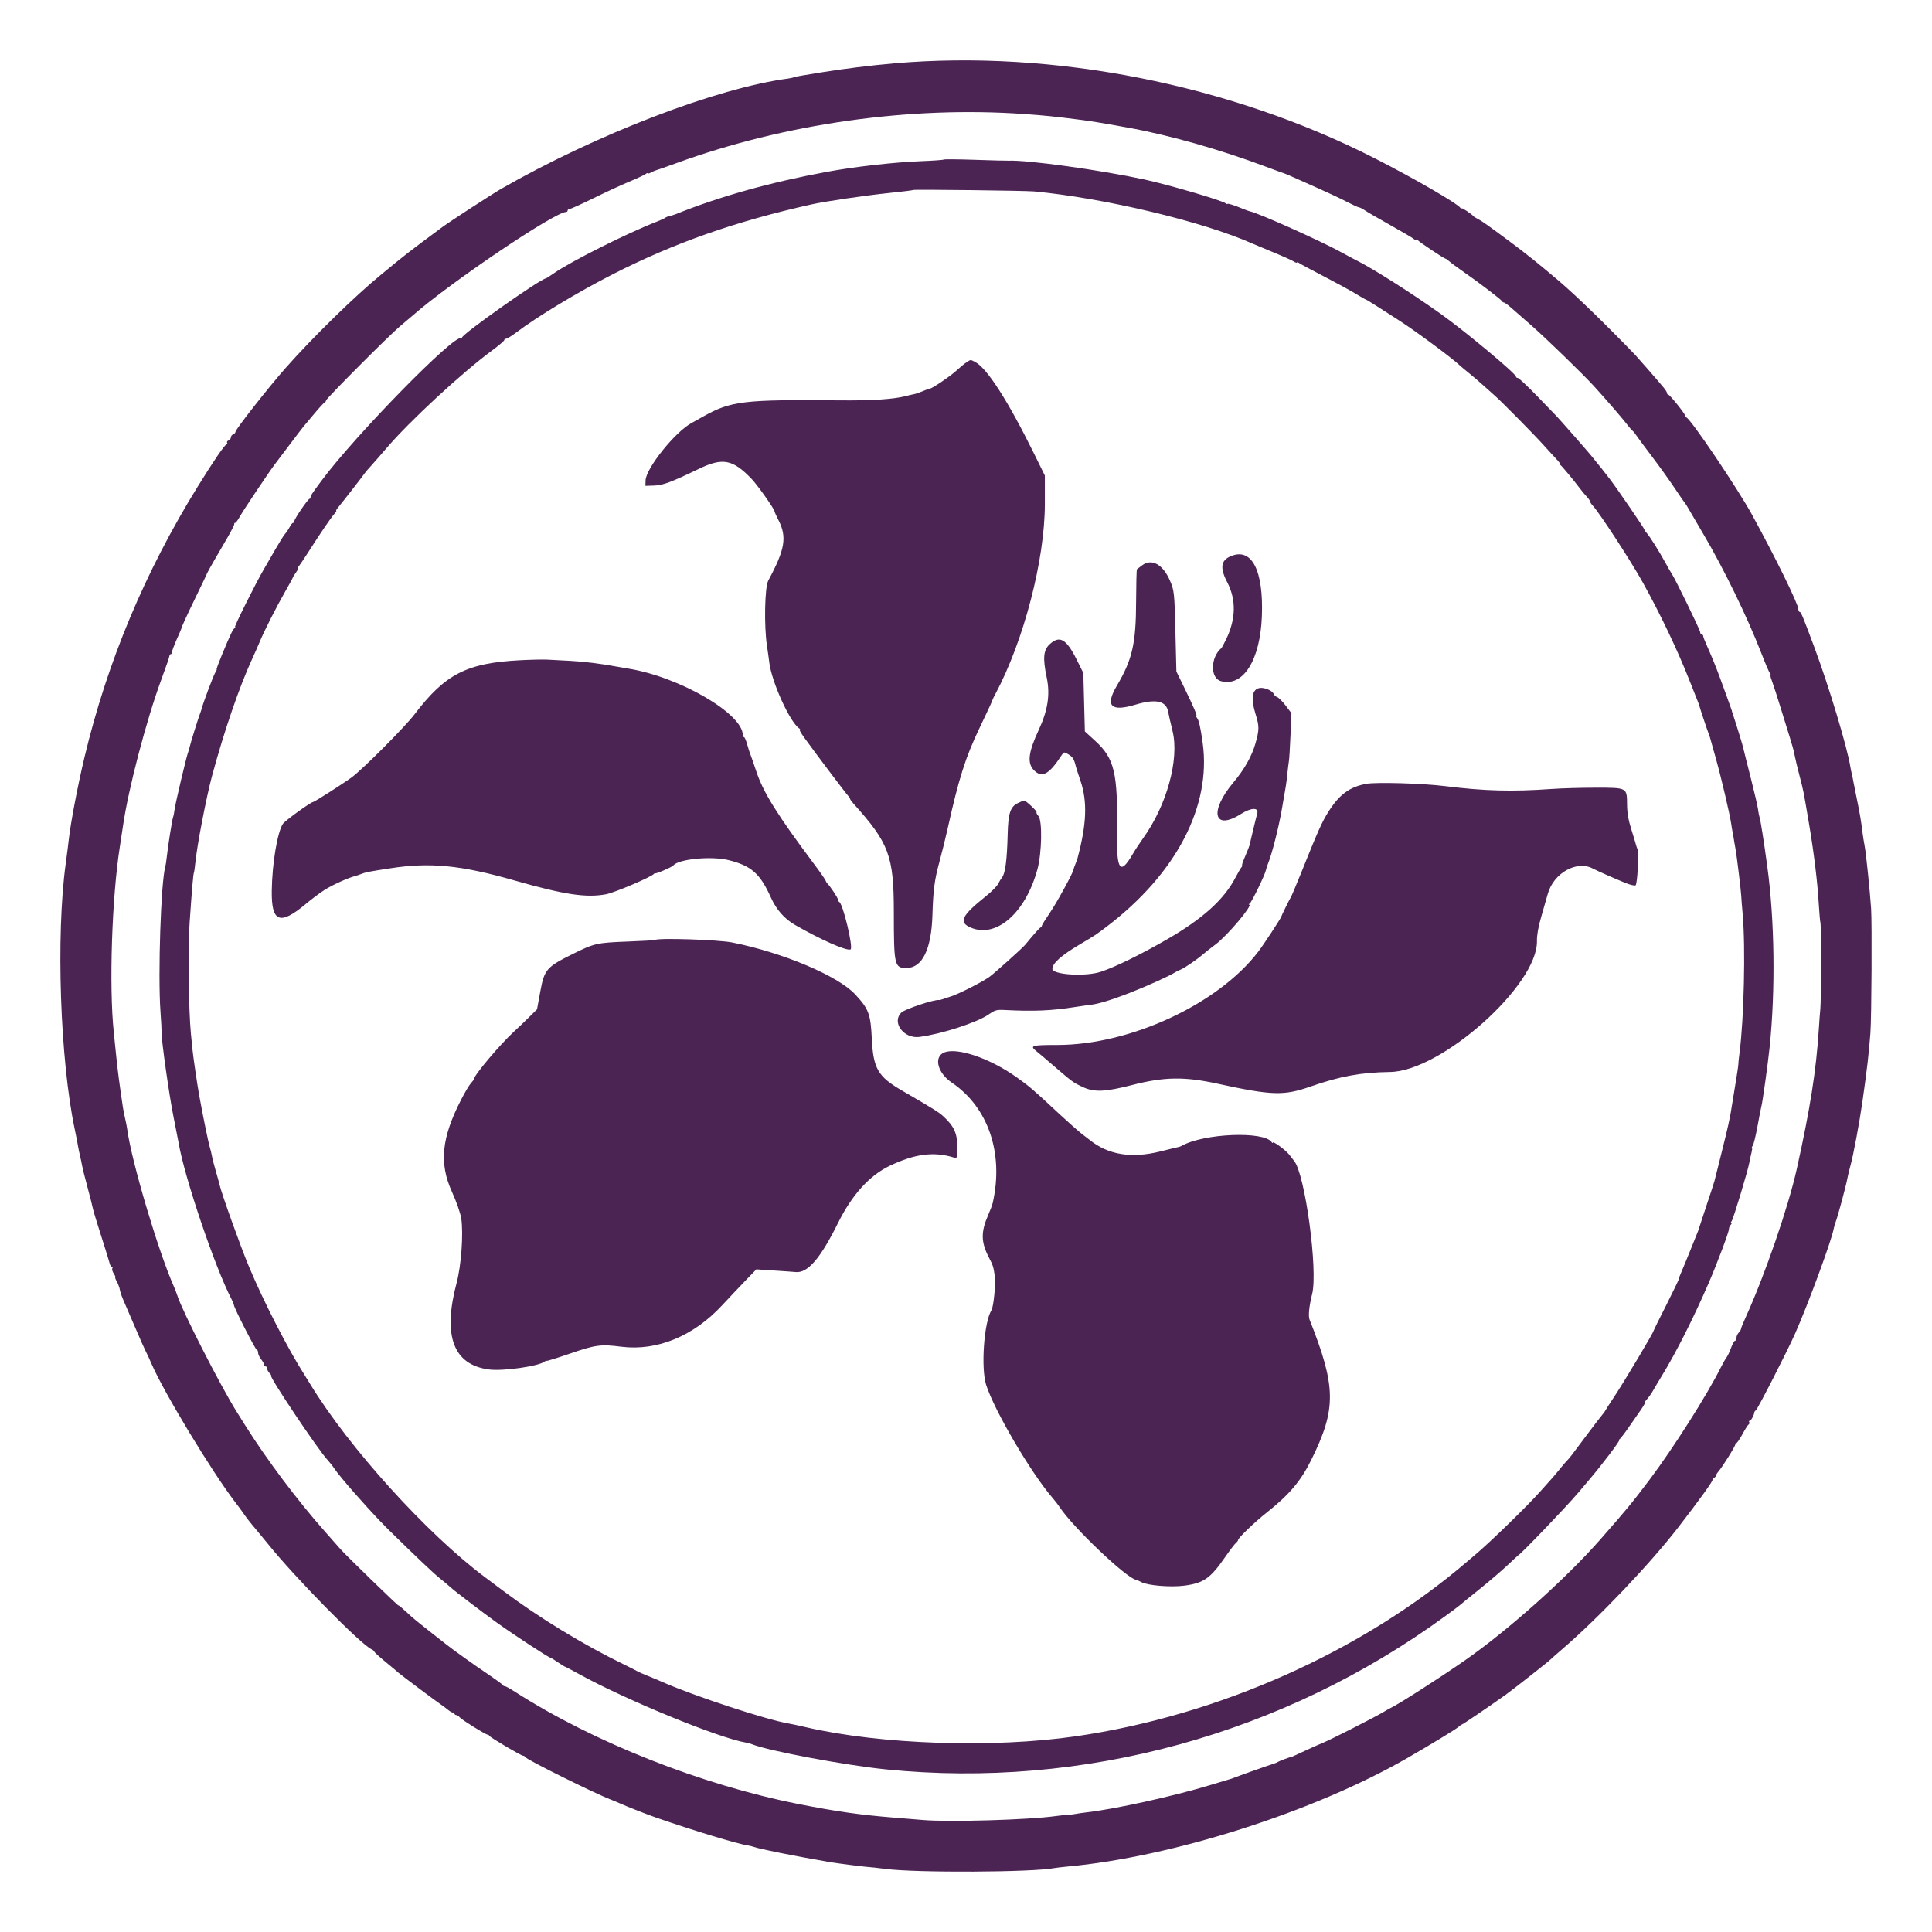 <?xml version="1.0" encoding="UTF-8"?>
<svg width="48px" height="48px" viewBox="0 0 48 48" version="1.1" xmlns="http://www.w3.org/2000/svg" xmlns:xlink="http://www.w3.org/1999/xlink">
    <title>hkab</title>
    <g id="Page-1" stroke="none" stroke-width="1" fill="none" fill-rule="evenodd">
        <g id="hkab">
            <rect id="Rectangle" x="0" y="0" width="48" height="48"></rect>
            <path d="M22.226,1.573 C21.626,1.625 20.928,1.712 20.406,1.798 C20.231,1.827 20.02,1.862 19.937,1.875 C19.855,1.887 19.762,1.907 19.731,1.918 C19.7,1.93 19.636,1.944 19.589,1.95 C17.806,2.187 14.829,3.33 12.452,4.691 C12.229,4.82 11.167,5.509 10.989,5.642 C10.917,5.695 10.689,5.865 10.483,6.018 C10.276,6.171 9.998,6.387 9.864,6.498 C9.73,6.609 9.545,6.761 9.453,6.836 C8.83,7.344 7.773,8.377 7.106,9.131 C6.672,9.621 5.849,10.669 5.849,10.732 C5.849,10.753 5.824,10.779 5.793,10.791 C5.762,10.803 5.737,10.837 5.737,10.866 C5.737,10.895 5.71,10.929 5.678,10.942 C5.646,10.954 5.63,10.981 5.643,11.002 C5.656,11.023 5.65,11.04 5.631,11.04 C5.588,11.04 5.317,11.435 4.917,12.081 C3.605,14.199 2.666,16.442 2.102,18.801 C1.929,19.524 1.751,20.462 1.706,20.882 C1.695,20.985 1.662,21.247 1.632,21.463 C1.388,23.245 1.493,26.333 1.857,28.056 C1.89,28.214 1.925,28.394 1.935,28.456 C1.945,28.518 1.969,28.636 1.989,28.718 C2.009,28.801 2.031,28.91 2.04,28.962 C2.048,29.013 2.107,29.25 2.171,29.487 C2.235,29.724 2.295,29.96 2.304,30.012 C2.313,30.063 2.407,30.376 2.513,30.705 C2.619,31.035 2.714,31.343 2.725,31.39 C2.735,31.436 2.76,31.474 2.78,31.474 C2.799,31.474 2.804,31.492 2.791,31.513 C2.777,31.535 2.794,31.594 2.827,31.644 C2.86,31.695 2.878,31.737 2.866,31.737 C2.855,31.737 2.866,31.774 2.892,31.821 C2.918,31.867 2.942,31.918 2.945,31.933 C2.949,31.949 2.955,31.966 2.959,31.971 C2.963,31.976 2.973,32.018 2.982,32.064 C2.991,32.111 3.029,32.22 3.068,32.308 C3.107,32.396 3.236,32.695 3.355,32.974 C3.473,33.252 3.593,33.522 3.621,33.574 C3.649,33.625 3.713,33.763 3.763,33.88 C4.065,34.584 5.263,36.565 5.848,37.327 C5.921,37.422 6.006,37.537 6.037,37.583 C6.12,37.705 6.229,37.845 6.358,37.995 C6.421,38.069 6.554,38.23 6.654,38.354 C7.318,39.182 8.954,40.847 9.229,40.975 C9.268,40.994 9.301,41.021 9.301,41.036 C9.301,41.05 9.432,41.17 9.592,41.301 C9.752,41.432 9.891,41.548 9.901,41.56 C9.926,41.588 10.843,42.275 10.952,42.347 C10.999,42.378 11.083,42.441 11.139,42.487 C11.196,42.533 11.252,42.559 11.265,42.546 C11.279,42.533 11.289,42.542 11.289,42.566 C11.289,42.59 11.309,42.61 11.332,42.61 C11.356,42.61 11.394,42.634 11.417,42.663 C11.463,42.723 12.065,43.097 12.114,43.097 C12.132,43.097 12.152,43.111 12.159,43.127 C12.175,43.166 12.965,43.631 13,43.622 C13.014,43.619 13.037,43.634 13.051,43.656 C13.091,43.722 14.781,44.561 15.172,44.709 C15.233,44.733 15.335,44.775 15.397,44.803 C15.565,44.879 16.084,45.083 16.298,45.157 C17.232,45.481 18.336,45.816 18.587,45.851 C18.628,45.857 18.687,45.871 18.718,45.883 C18.858,45.936 19.7,46.105 20.631,46.266 C20.808,46.296 21.537,46.388 21.607,46.389 C21.638,46.389 21.815,46.409 22.001,46.433 C22.766,46.532 25.658,46.518 26.198,46.412 C26.242,46.404 26.379,46.388 26.503,46.376 C29.115,46.141 32.642,45.016 34.963,43.679 C35.533,43.351 36.172,42.962 36.231,42.908 C36.266,42.876 36.308,42.847 36.324,42.843 C36.35,42.838 36.964,42.421 37.402,42.11 C37.575,41.988 38.493,41.265 38.527,41.225 C38.537,41.213 38.663,41.102 38.807,40.978 C39.718,40.195 40.993,38.856 41.7,37.941 C42.226,37.26 42.565,36.788 42.547,36.765 C42.54,36.757 42.558,36.736 42.585,36.719 C42.613,36.702 42.635,36.675 42.635,36.658 C42.635,36.641 42.657,36.603 42.684,36.572 C42.791,36.452 43.133,35.902 43.113,35.882 C43.101,35.87 43.109,35.861 43.13,35.861 C43.151,35.861 43.222,35.76 43.288,35.637 C43.354,35.514 43.424,35.403 43.444,35.391 C43.464,35.378 43.471,35.353 43.459,35.333 C43.447,35.314 43.453,35.298 43.471,35.298 C43.504,35.298 43.58,35.162 43.584,35.096 C43.585,35.078 43.603,35.052 43.624,35.039 C43.667,35.013 44.41,33.56 44.6,33.131 C44.921,32.407 45.504,30.823 45.556,30.537 C45.565,30.485 45.59,30.401 45.61,30.349 C45.656,30.235 45.871,29.437 45.897,29.281 C45.908,29.219 45.941,29.078 45.972,28.967 C46.046,28.703 46.195,27.909 46.272,27.368 C46.389,26.547 46.432,26.174 46.47,25.663 C46.499,25.274 46.511,22.933 46.487,22.569 C46.456,22.116 46.362,21.203 46.329,21.032 C46.31,20.929 46.285,20.777 46.275,20.695 C46.238,20.391 46.206,20.2 46.137,19.87 C46.098,19.684 46.058,19.482 46.047,19.42 C46.037,19.358 46.018,19.265 46.005,19.214 C45.993,19.162 45.978,19.095 45.974,19.064 C45.905,18.601 45.44,17.052 45.078,16.083 C44.786,15.3 44.745,15.202 44.712,15.202 C44.694,15.202 44.68,15.172 44.68,15.135 C44.68,15.01 44.101,13.83 43.526,12.783 C43.164,12.124 42.01,10.415 41.898,10.371 C41.881,10.364 41.866,10.344 41.866,10.325 C41.866,10.279 41.483,9.803 41.446,9.803 C41.429,9.803 41.416,9.786 41.416,9.765 C41.416,9.745 41.378,9.683 41.331,9.627 C41.196,9.464 40.695,8.89 40.631,8.823 C39.882,8.046 39.161,7.347 38.733,6.982 C38.25,6.571 37.927,6.311 37.518,6.007 C36.979,5.606 36.81,5.486 36.726,5.445 C36.675,5.419 36.624,5.389 36.614,5.377 C36.556,5.311 36.313,5.15 36.313,5.177 C36.313,5.195 36.3,5.19 36.285,5.167 C36.214,5.057 35.141,4.435 34.154,3.932 C30.562,2.1 26.168,1.231 22.226,1.573 M25.434,2.832 C25.945,2.868 26.171,2.891 26.747,2.964 C27.132,3.014 27.304,3.041 28.003,3.167 C29.031,3.351 30.305,3.711 31.455,4.143 C31.682,4.228 31.885,4.302 31.905,4.307 C31.926,4.313 32.027,4.355 32.13,4.402 C32.233,4.448 32.52,4.576 32.768,4.686 C33.016,4.796 33.334,4.946 33.474,5.02 C33.615,5.093 33.747,5.153 33.767,5.153 C33.787,5.153 33.849,5.185 33.905,5.223 C33.96,5.262 34.243,5.425 34.531,5.587 C34.82,5.748 35.086,5.904 35.122,5.935 C35.158,5.965 35.188,5.975 35.189,5.956 C35.189,5.937 35.202,5.939 35.217,5.961 C35.248,6.005 35.881,6.428 35.916,6.428 C35.928,6.428 35.97,6.458 36.009,6.494 C36.048,6.53 36.212,6.651 36.375,6.764 C36.742,7.018 37.303,7.447 37.32,7.486 C37.327,7.502 37.347,7.515 37.364,7.515 C37.381,7.515 37.46,7.572 37.539,7.642 C37.618,7.711 37.852,7.916 38.058,8.096 C38.406,8.4 39.336,9.303 39.596,9.588 C39.922,9.946 40.316,10.402 40.454,10.583 C40.497,10.638 40.546,10.694 40.564,10.706 C40.582,10.719 40.625,10.772 40.659,10.824 C40.694,10.876 40.867,11.111 41.045,11.345 C41.223,11.579 41.475,11.931 41.606,12.127 C41.737,12.323 41.854,12.492 41.865,12.502 C41.876,12.512 41.91,12.566 41.941,12.622 C41.972,12.677 42.14,12.964 42.314,13.259 C42.828,14.129 43.415,15.336 43.766,16.243 C43.859,16.484 43.953,16.703 43.974,16.729 C43.996,16.755 44.003,16.777 43.991,16.777 C43.978,16.777 43.992,16.84 44.023,16.917 C44.053,16.994 44.164,17.336 44.268,17.676 C44.373,18.017 44.464,18.312 44.471,18.332 C44.477,18.353 44.486,18.382 44.49,18.397 C44.494,18.412 44.514,18.48 44.535,18.547 C44.555,18.615 44.581,18.721 44.591,18.782 C44.602,18.844 44.652,19.055 44.703,19.251 C44.813,19.677 44.797,19.597 44.939,20.432 C45.07,21.206 45.155,21.909 45.188,22.476 C45.201,22.692 45.219,22.894 45.228,22.923 C45.249,22.988 45.247,24.873 45.226,25.063 C45.218,25.135 45.201,25.363 45.188,25.569 C45.122,26.6 44.975,27.535 44.642,29.037 C44.433,29.983 43.853,31.666 43.372,32.726 C43.307,32.868 43.254,33 43.254,33.019 C43.254,33.038 43.229,33.079 43.198,33.11 C43.167,33.141 43.142,33.199 43.142,33.239 C43.142,33.279 43.126,33.311 43.107,33.311 C43.088,33.311 43.043,33.391 43.007,33.489 C42.971,33.587 42.921,33.693 42.896,33.724 C42.871,33.755 42.804,33.873 42.747,33.986 C42.417,34.65 41.568,35.986 40.984,36.761 C40.545,37.343 40.398,37.521 39.75,38.258 C38.882,39.242 37.464,40.507 36.389,41.256 C35.765,41.69 34.749,42.341 34.55,42.434 C34.519,42.449 34.435,42.496 34.363,42.54 C34.169,42.658 33.055,43.224 32.881,43.294 C32.798,43.327 32.596,43.417 32.43,43.494 C32.265,43.572 32.122,43.637 32.112,43.64 C32.034,43.658 31.786,43.75 31.755,43.772 C31.735,43.786 31.684,43.808 31.643,43.82 C31.563,43.842 30.743,44.132 30.648,44.172 C30.617,44.185 30.574,44.2 30.553,44.204 C30.531,44.209 30.32,44.273 30.084,44.345 C29.191,44.619 27.688,44.951 26.99,45.028 C26.908,45.037 26.773,45.057 26.69,45.072 C26.608,45.086 26.528,45.095 26.512,45.092 C26.497,45.088 26.37,45.101 26.231,45.12 C25.55,45.215 23.557,45.273 22.915,45.216 C22.804,45.206 22.486,45.18 22.207,45.158 C21.373,45.091 20.778,45.006 19.835,44.82 C17.422,44.343 14.742,43.282 12.796,42.033 C12.663,41.948 12.546,41.884 12.536,41.891 C12.526,41.898 12.507,41.887 12.494,41.867 C12.482,41.846 12.319,41.727 12.134,41.602 C11.948,41.477 11.703,41.307 11.59,41.224 C11.476,41.141 11.341,41.044 11.289,41.008 C11.193,40.942 10.328,40.261 10.254,40.192 C9.979,39.939 9.901,39.873 9.901,39.889 C9.901,39.911 8.578,38.626 8.46,38.489 C8.417,38.439 8.238,38.237 8.063,38.039 C7.394,37.285 6.616,36.249 6.091,35.411 C6.045,35.339 5.95,35.187 5.879,35.073 C5.47,34.419 4.518,32.553 4.405,32.185 C4.39,32.134 4.347,32.025 4.311,31.943 C3.93,31.081 3.27,28.858 3.165,28.081 C3.153,27.998 3.129,27.872 3.111,27.8 C3.093,27.727 3.068,27.601 3.055,27.519 C2.966,26.922 2.924,26.603 2.888,26.244 C2.865,26.017 2.837,25.744 2.826,25.638 C2.707,24.498 2.779,22.299 2.978,21.032 C3.007,20.846 3.042,20.619 3.055,20.526 C3.184,19.614 3.64,17.875 4.013,16.87 C4.12,16.581 4.208,16.324 4.209,16.298 C4.21,16.273 4.225,16.252 4.242,16.252 C4.26,16.252 4.274,16.228 4.274,16.199 C4.274,16.17 4.326,16.031 4.389,15.889 C4.452,15.748 4.504,15.629 4.503,15.624 C4.5,15.6 4.64,15.294 4.881,14.798 C5.029,14.494 5.151,14.237 5.153,14.227 C5.155,14.217 5.231,14.082 5.32,13.927 C5.41,13.772 5.561,13.511 5.657,13.346 C5.752,13.181 5.826,13.033 5.821,13.018 C5.816,13.002 5.826,12.99 5.842,12.99 C5.859,12.99 5.913,12.918 5.961,12.83 C6.046,12.677 6.686,11.72 6.834,11.527 C6.873,11.476 7.039,11.256 7.202,11.04 C7.365,10.823 7.52,10.622 7.546,10.591 C7.572,10.561 7.693,10.417 7.814,10.272 C7.935,10.127 8.049,10.003 8.067,9.996 C8.086,9.989 8.1,9.968 8.1,9.95 C8.1,9.905 9.674,8.326 9.939,8.105 C10.052,8.011 10.196,7.889 10.258,7.835 C11.196,7.012 13.784,5.266 14.067,5.266 C14.087,5.266 14.103,5.249 14.103,5.228 C14.103,5.208 14.126,5.191 14.153,5.191 C14.181,5.191 14.445,5.072 14.739,4.927 C15.034,4.781 15.437,4.595 15.634,4.513 C15.831,4.431 16.015,4.345 16.042,4.323 C16.069,4.3 16.092,4.293 16.092,4.306 C16.092,4.32 16.13,4.31 16.176,4.285 C16.222,4.259 16.277,4.235 16.298,4.231 C16.319,4.227 16.547,4.147 16.804,4.053 C19.501,3.071 22.6,2.633 25.434,2.832 M23.445,3.964 C23.435,3.974 23.181,3.993 22.882,4.004 C22.214,4.03 21.228,4.142 20.538,4.27 C19.133,4.53 17.866,4.885 16.786,5.322 C16.744,5.338 16.678,5.358 16.639,5.366 C16.599,5.374 16.548,5.394 16.526,5.411 C16.504,5.428 16.41,5.471 16.317,5.507 C15.59,5.789 14.182,6.495 13.757,6.792 C13.659,6.86 13.572,6.916 13.564,6.916 C13.441,6.916 11.477,8.302 11.477,8.389 C11.477,8.41 11.467,8.418 11.455,8.406 C11.318,8.269 8.829,10.81 7.986,11.945 C7.739,12.278 7.707,12.328 7.716,12.359 C7.721,12.376 7.711,12.39 7.694,12.39 C7.655,12.39 7.313,12.889 7.313,12.946 C7.313,12.97 7.299,12.99 7.281,12.99 C7.264,12.99 7.226,13.036 7.197,13.093 C7.168,13.149 7.116,13.226 7.082,13.264 C7.048,13.302 6.939,13.477 6.838,13.653 C6.738,13.829 6.61,14.052 6.553,14.147 C6.365,14.465 5.81,15.577 5.839,15.577 C5.855,15.578 5.85,15.59 5.829,15.605 C5.783,15.637 5.726,15.758 5.517,16.261 C5.434,16.462 5.373,16.626 5.383,16.626 C5.393,16.626 5.377,16.664 5.347,16.711 C5.302,16.783 5.033,17.499 5.007,17.618 C5.002,17.64 4.987,17.683 4.975,17.714 C4.936,17.809 4.727,18.478 4.712,18.558 C4.704,18.599 4.687,18.658 4.674,18.689 C4.636,18.777 4.354,19.97 4.337,20.115 C4.328,20.186 4.312,20.27 4.3,20.301 C4.276,20.366 4.173,21.018 4.143,21.294 C4.132,21.397 4.115,21.506 4.106,21.538 C3.999,21.898 3.922,24.2 3.986,25.119 C4.004,25.366 4.017,25.607 4.015,25.654 C4.008,25.836 4.202,27.208 4.31,27.743 C4.372,28.053 4.431,28.351 4.44,28.406 C4.582,29.248 5.343,31.495 5.753,32.28 C5.785,32.342 5.812,32.407 5.812,32.425 C5.812,32.488 6.347,33.536 6.379,33.536 C6.397,33.536 6.412,33.568 6.412,33.606 C6.412,33.645 6.446,33.719 6.487,33.771 C6.528,33.824 6.562,33.885 6.562,33.908 C6.562,33.93 6.579,33.949 6.6,33.949 C6.62,33.949 6.637,33.973 6.637,34.002 C6.637,34.032 6.664,34.082 6.696,34.115 C6.729,34.147 6.745,34.174 6.734,34.174 C6.665,34.174 7.902,36.021 8.142,36.277 C8.195,36.334 8.27,36.429 8.307,36.487 C8.366,36.577 8.619,36.883 8.813,37.1 C8.844,37.134 8.988,37.295 9.132,37.457 C9.277,37.619 9.505,37.859 9.639,37.991 C10.37,38.708 10.765,39.083 10.933,39.217 C11.036,39.299 11.162,39.406 11.214,39.453 C11.305,39.537 11.998,40.065 12.34,40.311 C12.76,40.613 13.634,41.185 13.675,41.185 C13.686,41.185 13.769,41.236 13.859,41.298 C13.949,41.359 14.031,41.41 14.04,41.41 C14.049,41.41 14.198,41.488 14.371,41.584 C15.536,42.229 17.849,43.18 18.54,43.296 C18.586,43.304 18.649,43.321 18.68,43.334 C19.079,43.498 21.002,43.859 22.019,43.961 C26.917,44.452 31.878,43.092 35.901,40.156 C36.097,40.013 36.266,39.886 36.276,39.875 C36.286,39.863 36.497,39.691 36.745,39.493 C36.993,39.294 37.313,39.02 37.458,38.883 C37.602,38.747 37.723,38.636 37.725,38.636 C37.764,38.635 38.936,37.414 39.202,37.096 C39.295,36.985 39.422,36.835 39.485,36.762 C39.781,36.417 40.259,35.786 40.226,35.785 C40.21,35.785 40.215,35.772 40.238,35.757 C40.26,35.742 40.361,35.612 40.461,35.467 C40.561,35.323 40.698,35.125 40.767,35.027 C40.835,34.929 40.88,34.848 40.866,34.848 C40.852,34.848 40.875,34.811 40.918,34.764 C40.961,34.718 41.029,34.621 41.07,34.549 C41.111,34.476 41.211,34.308 41.293,34.174 C41.647,33.594 42.069,32.759 42.447,31.887 C42.655,31.409 42.954,30.614 42.954,30.541 C42.954,30.506 42.974,30.457 42.999,30.432 C43.024,30.407 43.03,30.387 43.013,30.387 C42.996,30.387 43.001,30.365 43.023,30.338 C43.063,30.29 43.43,29.074 43.461,28.887 C43.47,28.835 43.493,28.73 43.512,28.653 C43.531,28.575 43.538,28.512 43.527,28.512 C43.516,28.512 43.525,28.491 43.546,28.465 C43.568,28.439 43.621,28.219 43.666,27.975 C43.71,27.732 43.753,27.512 43.761,27.488 C43.786,27.416 43.924,26.427 43.966,26.019 C44.113,24.599 44.091,22.864 43.907,21.519 C43.82,20.88 43.738,20.363 43.715,20.301 C43.704,20.27 43.688,20.186 43.679,20.113 C43.671,20.041 43.589,19.687 43.497,19.326 C43.405,18.965 43.32,18.628 43.309,18.576 C43.293,18.5 43.127,17.962 43.043,17.714 C43.033,17.683 43.024,17.654 43.025,17.649 C43.025,17.644 42.965,17.476 42.891,17.274 C42.817,17.073 42.733,16.843 42.704,16.763 C42.636,16.576 42.481,16.201 42.389,15.999 C42.349,15.911 42.316,15.823 42.316,15.802 C42.316,15.781 42.299,15.764 42.279,15.764 C42.258,15.764 42.241,15.738 42.241,15.705 C42.241,15.653 41.601,14.341 41.529,14.246 C41.514,14.225 41.445,14.107 41.378,13.983 C41.219,13.693 40.988,13.326 40.913,13.243 C40.88,13.207 40.853,13.167 40.853,13.154 C40.853,13.127 40.178,12.14 39.999,11.906 C39.886,11.757 39.736,11.569 39.521,11.306 C39.429,11.194 38.73,10.398 38.678,10.346 C38.657,10.326 38.441,10.102 38.198,9.849 C37.954,9.597 37.735,9.39 37.71,9.39 C37.685,9.39 37.664,9.375 37.664,9.357 C37.664,9.284 36.396,8.226 35.788,7.793 C35.087,7.294 34.114,6.675 33.719,6.478 C33.643,6.44 33.466,6.346 33.325,6.268 C32.809,5.984 31.272,5.295 31.052,5.25 C31.026,5.244 30.954,5.219 30.892,5.193 C30.67,5.1 30.498,5.045 30.498,5.066 C30.498,5.078 30.477,5.071 30.451,5.051 C30.359,4.978 29.026,4.588 28.431,4.459 C27.331,4.222 25.528,3.972 25.058,3.992 C25.007,3.994 24.627,3.985 24.214,3.97 C23.802,3.956 23.455,3.953 23.445,3.964 M25.696,4.756 C27.449,4.922 29.897,5.507 31.117,6.052 C31.159,6.071 31.387,6.166 31.624,6.264 C31.861,6.361 32.093,6.465 32.14,6.495 C32.186,6.525 32.224,6.537 32.224,6.522 C32.224,6.506 32.245,6.511 32.271,6.532 C32.297,6.553 32.567,6.699 32.872,6.856 C33.177,7.014 33.536,7.21 33.67,7.291 C33.804,7.373 33.922,7.441 33.932,7.441 C33.942,7.441 34.073,7.519 34.222,7.616 C34.372,7.712 34.612,7.867 34.757,7.959 C35.171,8.225 36.072,8.892 36.268,9.079 C36.294,9.104 36.395,9.188 36.493,9.267 C36.59,9.345 36.746,9.478 36.839,9.563 C36.932,9.648 37.067,9.769 37.139,9.831 C37.303,9.974 38.122,10.803 38.364,11.074 C38.464,11.185 38.599,11.333 38.665,11.402 C38.73,11.471 38.772,11.528 38.758,11.528 C38.745,11.528 38.75,11.541 38.771,11.556 C38.813,11.587 39.096,11.927 39.246,12.127 C39.3,12.199 39.38,12.296 39.424,12.341 C39.467,12.387 39.503,12.438 39.503,12.456 C39.503,12.474 39.535,12.523 39.575,12.566 C39.741,12.744 40.523,13.944 40.815,14.471 C41.243,15.239 41.685,16.168 41.968,16.889 C42.06,17.126 42.154,17.362 42.176,17.414 C42.197,17.465 42.219,17.526 42.224,17.549 C42.234,17.596 42.42,18.151 42.455,18.239 C42.468,18.27 42.482,18.312 42.487,18.332 C42.492,18.353 42.557,18.587 42.632,18.851 C42.762,19.311 42.978,20.232 43.012,20.47 C43.02,20.531 43.036,20.624 43.046,20.676 C43.057,20.727 43.074,20.829 43.085,20.901 C43.096,20.973 43.114,21.074 43.124,21.126 C43.146,21.234 43.259,22.167 43.26,22.251 C43.26,22.281 43.277,22.492 43.297,22.719 C43.369,23.548 43.329,25.304 43.219,26.15 C43.201,26.284 43.187,26.419 43.188,26.45 C43.188,26.481 43.151,26.726 43.106,26.994 C43.061,27.262 43.018,27.523 43.011,27.575 C43.004,27.626 42.989,27.711 42.977,27.762 C42.965,27.814 42.947,27.898 42.938,27.95 C42.929,28.001 42.852,28.322 42.766,28.662 C42.681,29.002 42.605,29.306 42.597,29.337 C42.59,29.368 42.505,29.629 42.408,29.918 C42.311,30.207 42.228,30.46 42.223,30.48 C42.219,30.501 42.201,30.552 42.185,30.593 C42.168,30.634 42.08,30.854 41.989,31.08 C41.898,31.307 41.799,31.546 41.77,31.611 C41.74,31.676 41.716,31.744 41.716,31.763 C41.716,31.781 41.573,32.079 41.399,32.423 C41.224,32.768 41.083,33.054 41.084,33.059 C41.091,33.092 40.363,34.312 40.098,34.712 C39.977,34.894 39.878,35.049 39.878,35.055 C39.878,35.062 39.844,35.107 39.804,35.155 C39.763,35.203 39.624,35.384 39.494,35.558 C39.031,36.178 38.995,36.225 38.94,36.28 C38.909,36.311 38.824,36.409 38.752,36.499 C38.68,36.589 38.583,36.703 38.537,36.753 C38.491,36.804 38.365,36.945 38.256,37.067 C37.944,37.419 37.009,38.328 36.651,38.627 C36.6,38.67 36.515,38.742 36.464,38.786 C33.863,41.022 30.282,42.623 26.728,43.138 C24.669,43.436 21.875,43.342 20.027,42.913 C19.854,42.872 19.661,42.831 19.599,42.821 C19.045,42.729 17.233,42.133 16.448,41.785 C16.366,41.748 16.205,41.681 16.092,41.636 C15.978,41.591 15.86,41.538 15.829,41.519 C15.798,41.5 15.654,41.427 15.508,41.356 C14.492,40.863 13.387,40.189 12.494,39.518 C12.301,39.373 12.098,39.221 12.044,39.181 C10.604,38.103 8.673,35.97 7.714,34.399 C7.658,34.306 7.595,34.205 7.575,34.174 C7.166,33.54 6.546,32.334 6.186,31.471 C5.975,30.968 5.498,29.637 5.454,29.431 C5.445,29.389 5.403,29.238 5.361,29.093 C5.319,28.949 5.275,28.78 5.265,28.718 C5.254,28.656 5.23,28.555 5.21,28.493 C5.177,28.386 5.036,27.698 4.95,27.219 C4.902,26.957 4.801,26.266 4.782,26.075 C4.775,26.003 4.758,25.826 4.743,25.681 C4.687,25.13 4.668,23.539 4.711,22.925 C4.771,22.059 4.799,21.733 4.818,21.679 C4.827,21.653 4.842,21.548 4.852,21.444 C4.894,21.009 5.127,19.799 5.27,19.27 C5.57,18.159 5.949,17.056 6.266,16.368 C6.327,16.236 6.413,16.042 6.456,15.937 C6.566,15.671 6.878,15.057 7.094,14.681 C7.194,14.508 7.275,14.358 7.275,14.349 C7.275,14.34 7.31,14.283 7.353,14.223 C7.395,14.163 7.42,14.114 7.408,14.114 C7.395,14.114 7.403,14.093 7.424,14.068 C7.446,14.042 7.551,13.886 7.657,13.721 C7.985,13.209 8.222,12.862 8.301,12.774 C8.342,12.728 8.366,12.69 8.354,12.69 C8.341,12.69 8.363,12.652 8.402,12.605 C8.491,12.501 9.006,11.838 9.057,11.763 C9.078,11.732 9.151,11.646 9.221,11.571 C9.29,11.495 9.462,11.299 9.603,11.134 C10.176,10.463 11.477,9.259 12.231,8.703 C12.394,8.583 12.528,8.469 12.528,8.45 C12.528,8.431 12.549,8.415 12.574,8.415 C12.6,8.415 12.709,8.348 12.817,8.267 C13.345,7.867 14.351,7.259 15.224,6.814 C16.752,6.035 18.279,5.498 20.162,5.078 C20.497,5.003 21.512,4.854 22.076,4.796 C22.406,4.762 22.682,4.728 22.69,4.72 C22.708,4.703 25.479,4.735 25.696,4.756 M24.008,9.005 C23.956,9.039 23.847,9.129 23.764,9.206 C23.617,9.342 23.16,9.653 23.106,9.653 C23.091,9.653 23.014,9.681 22.934,9.715 C22.854,9.75 22.755,9.784 22.713,9.792 C22.672,9.799 22.579,9.821 22.507,9.84 C22.205,9.919 21.666,9.955 20.864,9.947 C18.469,9.924 18.158,9.961 17.464,10.352 C17.38,10.399 17.252,10.47 17.18,10.51 C16.766,10.738 16.047,11.637 16.039,11.937 L16.035,12.071 L16.248,12.064 C16.47,12.057 16.665,11.985 17.367,11.647 C17.956,11.363 18.208,11.412 18.675,11.9 C18.824,12.055 19.249,12.659 19.244,12.708 C19.243,12.719 19.287,12.816 19.342,12.924 C19.556,13.345 19.504,13.652 19.087,14.425 C18.999,14.589 18.98,15.551 19.055,16.045 C19.077,16.19 19.103,16.374 19.112,16.454 C19.169,16.939 19.625,17.945 19.858,18.098 C19.881,18.113 19.886,18.125 19.868,18.126 C19.851,18.126 19.901,18.215 19.979,18.323 C20.247,18.695 21.02,19.72 21.07,19.769 C21.097,19.797 21.119,19.83 21.119,19.845 C21.119,19.859 21.157,19.913 21.203,19.964 C22.09,20.949 22.207,21.264 22.207,22.666 C22.207,23.984 22.222,24.051 22.52,24.05 C22.913,24.049 23.14,23.589 23.166,22.738 C23.185,22.113 23.217,21.867 23.336,21.426 C23.401,21.189 23.495,20.809 23.545,20.582 C23.821,19.34 23.986,18.819 24.335,18.089 C24.553,17.635 24.657,17.408 24.664,17.376 C24.666,17.366 24.696,17.305 24.731,17.24 C25.435,15.921 25.959,13.909 25.959,12.519 L25.959,11.815 L25.699,11.287 C25.046,9.963 24.523,9.146 24.229,8.995 C24.105,8.93 24.124,8.929 24.008,9.005 M30.588,13.814 C30.331,13.917 30.303,14.106 30.489,14.463 C30.715,14.898 30.707,15.374 30.466,15.877 C30.412,15.99 30.357,16.091 30.345,16.102 C30.073,16.328 30.064,16.848 30.331,16.922 C30.885,17.075 31.309,16.405 31.351,15.31 C31.394,14.174 31.104,13.605 30.588,13.814 M28.374,14.046 C28.315,14.091 28.258,14.135 28.247,14.143 C28.237,14.152 28.228,14.515 28.226,14.952 C28.223,15.987 28.132,16.386 27.752,17.029 C27.449,17.541 27.595,17.692 28.214,17.506 C28.724,17.354 28.982,17.414 29.025,17.695 C29.031,17.736 29.08,17.95 29.133,18.169 C29.302,18.868 28.987,20.011 28.4,20.826 C28.319,20.939 28.2,21.12 28.138,21.227 C27.831,21.752 27.738,21.626 27.752,20.699 C27.773,19.194 27.69,18.844 27.205,18.402 L26.953,18.172 L26.934,17.446 L26.915,16.72 L26.752,16.392 C26.494,15.874 26.328,15.778 26.08,16.005 C25.922,16.15 25.904,16.349 26.005,16.833 C26.094,17.254 26.034,17.646 25.807,18.134 C25.546,18.695 25.515,18.963 25.691,19.139 C25.889,19.337 26.063,19.242 26.374,18.766 C26.432,18.677 26.433,18.677 26.55,18.745 C26.651,18.805 26.688,18.867 26.73,19.045 C26.734,19.066 26.786,19.226 26.845,19.401 C27.02,19.921 26.997,20.48 26.768,21.332 C26.763,21.353 26.739,21.417 26.715,21.475 C26.691,21.533 26.672,21.589 26.672,21.6 C26.672,21.665 26.254,22.431 26.086,22.675 C25.975,22.837 25.884,22.983 25.884,23 C25.884,23.018 25.869,23.037 25.851,23.044 C25.824,23.055 25.688,23.208 25.469,23.474 C25.402,23.556 24.72,24.168 24.588,24.265 C24.411,24.395 23.808,24.701 23.614,24.76 C23.531,24.785 23.439,24.816 23.408,24.828 C23.377,24.84 23.341,24.848 23.329,24.845 C23.219,24.826 22.486,25.069 22.396,25.155 C22.145,25.395 22.451,25.812 22.842,25.762 C23.391,25.691 24.273,25.405 24.563,25.204 C24.725,25.091 24.759,25.082 24.983,25.094 C25.684,25.13 26.122,25.111 26.709,25.019 C26.843,24.998 27.021,24.973 27.103,24.963 C27.292,24.941 27.609,24.845 28.046,24.676 C28.448,24.521 29.07,24.241 29.185,24.163 C29.216,24.142 29.284,24.108 29.335,24.088 C29.433,24.049 29.737,23.84 29.899,23.701 C29.95,23.656 30.087,23.549 30.202,23.463 C30.493,23.246 31.141,22.477 31.035,22.475 C31.018,22.475 31.025,22.461 31.051,22.445 C31.098,22.415 31.427,21.737 31.45,21.623 C31.457,21.587 31.483,21.506 31.508,21.444 C31.603,21.212 31.767,20.566 31.846,20.113 C31.962,19.452 31.957,19.481 31.983,19.233 C31.996,19.109 32.013,18.965 32.022,18.914 C32.032,18.862 32.049,18.572 32.062,18.269 L32.085,17.718 L31.941,17.529 C31.861,17.424 31.767,17.33 31.732,17.319 C31.697,17.308 31.659,17.275 31.648,17.246 C31.614,17.156 31.404,17.069 31.285,17.095 C31.105,17.135 31.074,17.354 31.194,17.741 C31.289,18.044 31.288,18.13 31.19,18.475 C31.101,18.788 30.914,19.118 30.642,19.442 C30.036,20.165 30.155,20.652 30.833,20.222 C31.09,20.06 31.283,20.057 31.234,20.217 C31.223,20.253 31.178,20.434 31.134,20.62 C31.09,20.805 31.05,20.974 31.045,20.995 C31.032,21.043 30.993,21.142 30.908,21.341 C30.871,21.429 30.85,21.501 30.861,21.501 C30.873,21.501 30.865,21.522 30.843,21.548 C30.821,21.575 30.752,21.693 30.69,21.812 C30.405,22.354 29.877,22.829 28.995,23.338 C28.342,23.715 27.707,24.026 27.347,24.144 C26.97,24.269 26.146,24.218 26.146,24.07 C26.146,23.934 26.369,23.735 26.822,23.467 C27.225,23.228 27.228,23.225 27.497,23.021 C29.22,21.71 30.096,20.036 29.881,18.464 C29.827,18.071 29.787,17.896 29.739,17.836 C29.718,17.81 29.711,17.789 29.723,17.789 C29.752,17.789 29.664,17.58 29.428,17.095 L29.227,16.683 L29.204,15.745 C29.179,14.719 29.175,14.674 29.065,14.42 C28.891,14.019 28.611,13.867 28.374,14.046 M12.921,16.403 C11.594,16.472 11.061,16.746 10.296,17.751 C10.06,18.061 9.01,19.114 8.738,19.313 C8.522,19.471 7.81,19.926 7.778,19.926 C7.722,19.926 7.079,20.392 7.028,20.469 C6.89,20.68 6.761,21.456 6.752,22.13 C6.741,22.914 6.953,22.998 7.594,22.462 C7.738,22.341 7.945,22.186 8.054,22.116 C8.25,21.989 8.65,21.808 8.832,21.763 C8.853,21.758 8.912,21.738 8.963,21.718 C9.09,21.669 9.133,21.66 9.683,21.575 C10.681,21.419 11.448,21.493 12.786,21.876 C14.02,22.228 14.564,22.31 15.056,22.218 C15.276,22.176 16.197,21.783 16.251,21.708 C16.266,21.687 16.278,21.681 16.279,21.695 C16.279,21.723 16.697,21.543 16.729,21.502 C16.853,21.343 17.671,21.264 18.099,21.369 C18.666,21.51 18.883,21.701 19.152,22.297 C19.289,22.602 19.49,22.83 19.758,22.983 C20.399,23.351 21.028,23.629 21.131,23.589 C21.208,23.56 20.943,22.446 20.849,22.407 C20.832,22.4 20.819,22.374 20.819,22.349 C20.819,22.308 20.614,22 20.555,21.951 C20.542,21.94 20.522,21.907 20.511,21.876 C20.499,21.845 20.381,21.674 20.248,21.497 C19.308,20.241 18.965,19.692 18.79,19.164 C18.727,18.975 18.661,18.786 18.644,18.745 C18.626,18.704 18.59,18.59 18.563,18.492 C18.536,18.394 18.501,18.314 18.485,18.314 C18.468,18.314 18.455,18.291 18.455,18.263 C18.455,17.729 16.876,16.814 15.604,16.61 C15.532,16.598 15.422,16.58 15.36,16.568 C14.951,16.491 14.518,16.437 14.178,16.419 C13.962,16.407 13.7,16.393 13.597,16.388 C13.494,16.382 13.19,16.389 12.921,16.403 M33.945,19.474 C33.531,19.55 33.275,19.739 33.003,20.17 C32.841,20.427 32.745,20.642 32.318,21.707 C32.202,21.996 32.091,22.257 32.072,22.288 C32.035,22.347 31.84,22.743 31.832,22.775 C31.821,22.82 31.391,23.475 31.259,23.647 C30.261,24.95 28.078,25.962 26.268,25.962 C25.622,25.962 25.573,25.978 25.757,26.123 C25.812,26.166 26.004,26.329 26.184,26.485 C26.637,26.876 26.663,26.896 26.897,27.005 C27.186,27.141 27.453,27.13 28.135,26.955 C28.924,26.753 29.424,26.745 30.236,26.921 C31.608,27.219 31.891,27.228 32.562,26.994 C33.292,26.739 33.816,26.643 34.537,26.633 C35.806,26.616 38.21,24.472 38.185,23.379 C38.182,23.236 38.218,23.029 38.293,22.772 C38.355,22.557 38.428,22.303 38.455,22.206 C38.6,21.688 39.18,21.365 39.577,21.581 C39.672,21.632 40.146,21.841 40.382,21.936 C40.505,21.986 40.62,22.012 40.637,21.994 C40.681,21.95 40.721,21.187 40.684,21.101 C40.668,21.063 40.65,21.011 40.644,20.985 C40.639,20.959 40.588,20.791 40.531,20.61 C40.457,20.376 40.426,20.199 40.424,19.993 C40.42,19.564 40.432,19.57 39.642,19.57 C39.287,19.57 38.793,19.584 38.546,19.602 C37.569,19.671 36.878,19.653 35.901,19.531 C35.349,19.462 34.193,19.428 33.945,19.474 M25.288,19.953 C25.1,20.045 25.048,20.203 25.035,20.732 C25.019,21.369 24.975,21.702 24.895,21.8 C24.87,21.831 24.825,21.904 24.797,21.961 C24.768,22.018 24.635,22.153 24.5,22.261 C23.888,22.751 23.808,22.912 24.116,23.045 C24.751,23.32 25.482,22.68 25.776,21.592 C25.885,21.187 25.899,20.385 25.799,20.274 C25.763,20.234 25.742,20.192 25.753,20.181 C25.775,20.159 25.487,19.888 25.443,19.889 C25.427,19.89 25.358,19.918 25.288,19.953 M16.274,23.354 C16.267,23.361 15.965,23.378 15.604,23.392 C14.827,23.422 14.77,23.434 14.235,23.699 C13.58,24.023 13.524,24.086 13.424,24.629 L13.342,25.076 L13.15,25.266 C13.045,25.371 12.875,25.534 12.771,25.628 C12.431,25.939 11.777,26.714 11.777,26.806 C11.777,26.818 11.744,26.864 11.703,26.908 C11.661,26.952 11.553,27.133 11.462,27.31 C10.967,28.269 10.904,28.899 11.232,29.619 C11.339,29.852 11.442,30.15 11.46,30.274 C11.516,30.656 11.459,31.442 11.346,31.868 C10.993,33.19 11.262,33.91 12.152,34.025 C12.502,34.07 13.392,33.943 13.531,33.828 C13.557,33.807 13.578,33.799 13.578,33.81 C13.578,33.822 13.844,33.739 14.169,33.627 C14.795,33.412 14.926,33.394 15.435,33.459 C16.321,33.571 17.23,33.198 17.94,32.431 C18.131,32.226 18.4,31.941 18.539,31.798 L18.791,31.537 L19.233,31.566 C19.476,31.581 19.717,31.599 19.768,31.604 C20.066,31.635 20.381,31.27 20.819,30.387 C21.167,29.685 21.601,29.205 22.107,28.963 C22.732,28.666 23.198,28.605 23.698,28.758 C23.781,28.783 23.783,28.777 23.783,28.486 C23.783,28.157 23.702,27.98 23.441,27.739 C23.324,27.631 23.191,27.548 22.412,27.096 C21.813,26.749 21.696,26.548 21.66,25.81 C21.631,25.194 21.583,25.067 21.25,24.708 C20.82,24.244 19.46,23.67 18.193,23.416 C17.839,23.346 16.336,23.297 16.274,23.354 M23.456,26.149 C23.192,26.26 23.293,26.658 23.647,26.897 C24.552,27.509 24.942,28.651 24.665,29.881 C24.653,29.937 24.609,30.054 24.548,30.194 C24.368,30.606 24.372,30.86 24.563,31.23 C24.673,31.443 24.68,31.466 24.715,31.699 C24.743,31.885 24.686,32.466 24.631,32.555 C24.447,32.852 24.367,33.985 24.5,34.406 C24.7,35.038 25.612,36.592 26.147,37.211 C26.21,37.284 26.29,37.388 26.326,37.443 C26.654,37.943 27.986,39.21 28.227,39.251 C28.248,39.255 28.305,39.279 28.352,39.305 C28.511,39.392 29.086,39.44 29.43,39.394 C29.906,39.33 30.072,39.214 30.437,38.687 C30.553,38.52 30.673,38.361 30.704,38.336 C30.736,38.31 30.761,38.275 30.761,38.259 C30.761,38.211 31.172,37.816 31.455,37.592 C32.028,37.14 32.316,36.801 32.579,36.269 C33.206,35 33.199,34.459 32.536,32.786 C32.5,32.695 32.525,32.449 32.6,32.149 C32.748,31.56 32.423,29.164 32.151,28.841 C32.129,28.815 32.076,28.747 32.033,28.69 C31.95,28.579 31.624,28.339 31.623,28.388 C31.623,28.405 31.61,28.4 31.595,28.377 C31.407,28.095 29.904,28.157 29.354,28.47 C29.333,28.482 29.3,28.494 29.279,28.497 C29.258,28.5 29.059,28.549 28.837,28.605 C28.109,28.787 27.535,28.694 27.066,28.316 C27.045,28.3 26.961,28.234 26.878,28.171 C26.795,28.107 26.551,27.891 26.334,27.69 C25.628,27.035 25.601,27.011 25.261,26.767 C24.604,26.296 23.779,26.013 23.456,26.149" id="Shape" fill="#4C2454" fill-rule="nonzero"></path>
        </g>
    </g>
</svg>